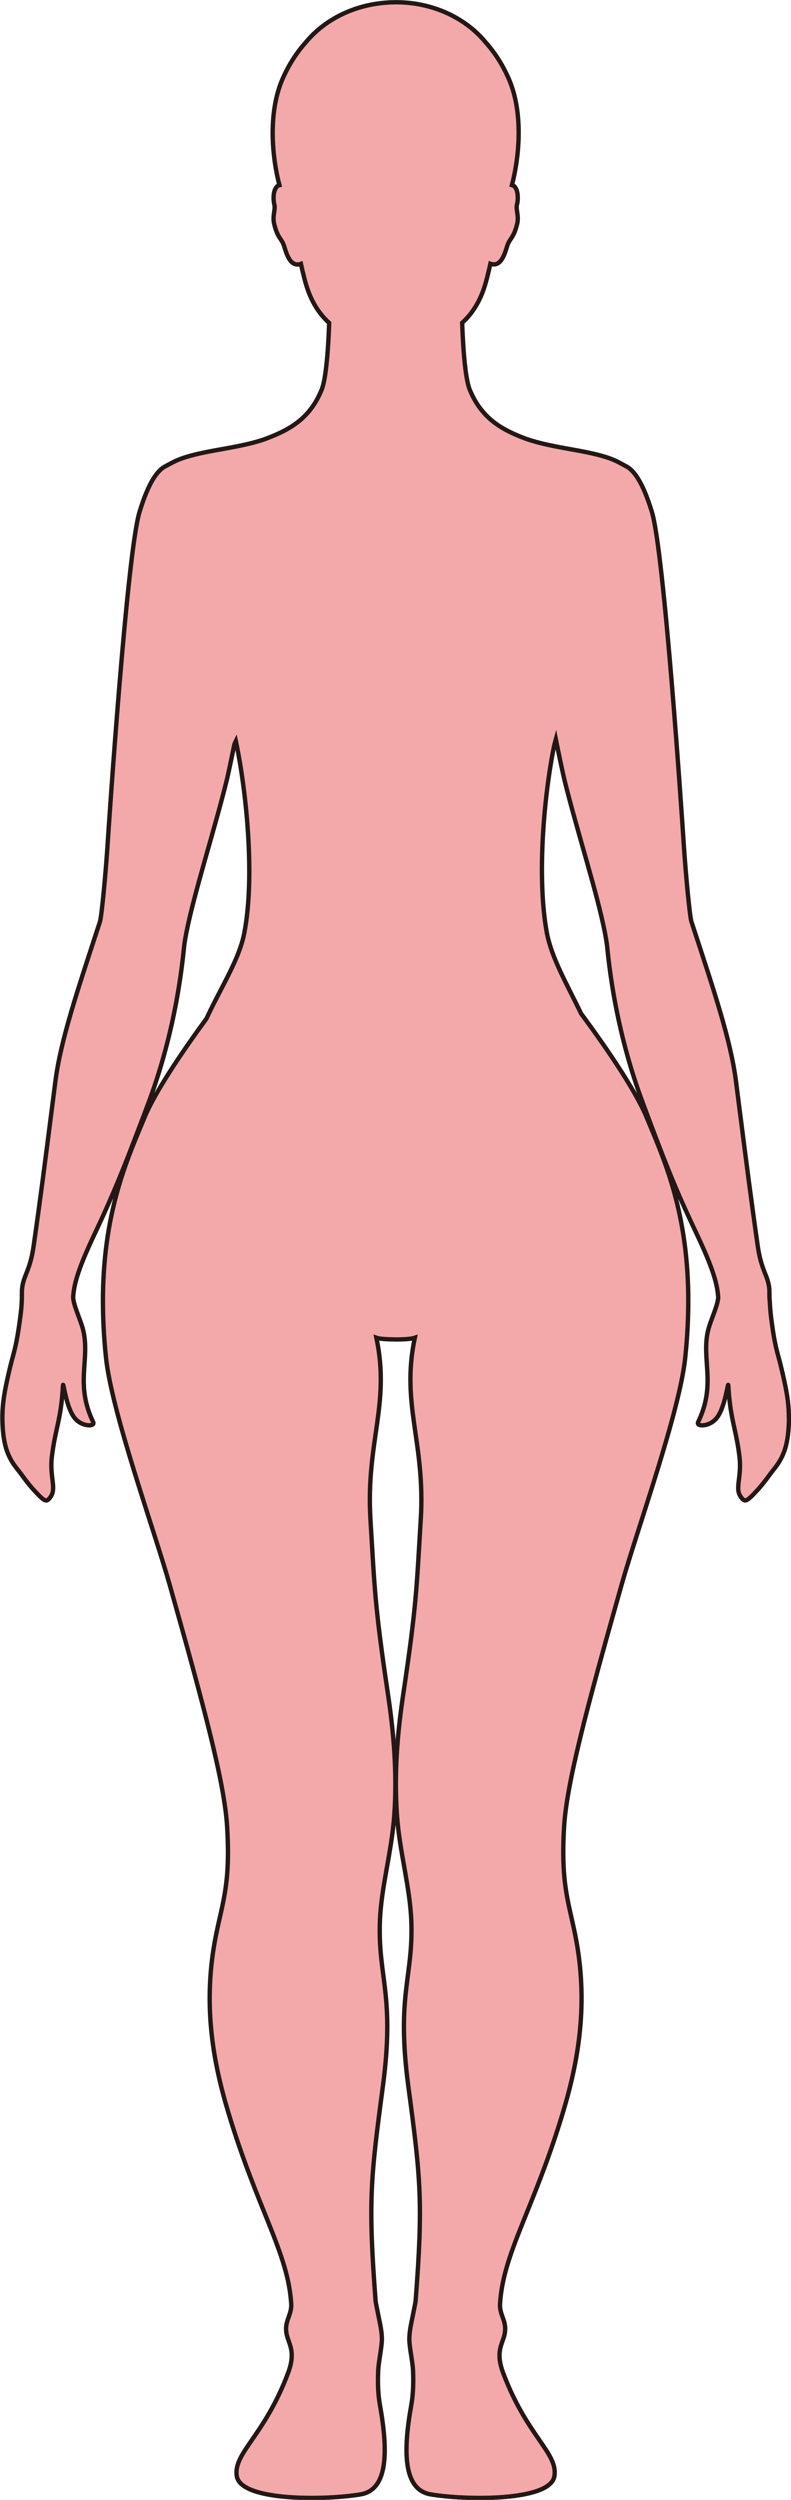 <?xml version="1.0" encoding="UTF-8"?>
<svg id="_레이어_2" data-name="레이어 2" xmlns="http://www.w3.org/2000/svg" viewBox="0 0 181.09 572.08">
  <defs>
    <style>
      .cls-1 {
        fill: #f3a9aa;
        stroke: #231815;
        stroke-miterlimit: 10;
      }
    </style>
  </defs>
  <g id="_레이어_1-2" data-name="레이어 1">
    <path class="cls-1" d="m180.59,324c-.03-3.44-.63-6.49-1.9-11.73-.52-2.13-1.08-3.5-1.76-7.88,0-.02,0-.04,0-.06-.02-.15-.05-.32-.07-.49-.09-.6-.18-1.23-.27-1.94-.24-1.82-.31-3.13-.37-4.25-.07-.57-.07-1.13-.07-1.37,0-.28,0-.53,0-.77,0-.25-.02-.5-.04-.73-.35-3.06-1.84-4.02-2.65-9.76-1.54-10.79-2.57-18.84-4-30.04-.01-.1-.02-.2-.04-.3-.29-2.29-.6-4.71-.94-7.33-1.19-9.32-5.16-21.02-9.35-33.89-.04-.1-.07-.2-.1-.3-.24-.74-.48-1.48-.73-2.23-.43-1.33-1.34-11.48-1.7-16.81-.43-6.67-4.54-67.76-7.36-76.98-2.1-6.87-4.14-9.63-6.09-10.54h0s-1.59-.9-2.55-1.31c-2.47-1.05-5.47-1.66-8.69-2.26-3.04-.56-6.8-1.17-10.05-2.15-.66-.2-1.31-.41-1.93-.65-4.11-1.58-7.66-3.47-10.28-7.18-.78-1.1-1.48-2.36-2.09-3.83-.31-.74-.56-1.86-.78-3.18-.57-3.48-.84-8.44-.97-12.16.32-.29.62-.6.92-.91,0,0,0,0,0,0,0,0,0,0,.01-.01,2.04-2.18,3.65-4.98,4.72-9.22.02-.09.05-.17.07-.26.02-.08.04-.16.06-.24.15-.59.31-1.25.47-1.95.07-.3.14-.61.21-.93.35.12.66.16.95.14,2.01-.18,2.62-3.59,3.07-4.68.14-.32.28-.58.44-.82.25-.39.52-.74.81-1.3.27-.54.56-1.26.84-2.39.5-2-.37-3.32,0-4.61.18-.65.29-2.19-.14-3.28-.14-.36-.34-.67-.61-.88-.03-.02-.07-.04-.11-.06-.1-.05-.2-.09-.32-.12,1.65-6.27,2.7-16.51-.73-24.35-1.49-3.39-3.32-6.12-5.26-8.29-3.99-4.88-10.26-8.28-17.48-9.05-.39-.04-.78-.07-1.17-.09-.13,0-.26-.02-.39-.03-.36-.02-.72-.02-1.09-.03-.17,0-.33-.01-.5-.01h-.01c-.2,0-.39.01-.59.02-.33,0-.66,0-.99.03-.07,0-.13.01-.19.02-6.21.37-11.81,2.69-15.97,6.24-1.05.9-2.01,1.88-2.87,2.92-1.94,2.17-3.77,4.9-5.26,8.29-3.43,7.84-2.38,18.08-.73,24.35-.08.02-.16.04-.23.07-.07.03-.14.06-.2.11-.1.07-.17.17-.25.27-.38.46-.57,1.14-.63,1.84-.07.82.01,1.63.13,2.06.36,1.29-.51,2.61,0,4.61.75,3.01,1.51,3.14,2.08,4.5.46,1.09,1.06,4.5,3.07,4.68.29.03.6-.01.95-.14.25,1.15.51,2.22.74,3.12,1.23,5.03,3.19,8.06,5.73,10.41,0,.17-.01.34-.02.51-.15,4.08-.48,9.44-1.15,12.77-.17.83-.36,1.54-.58,2.06-2.64,6.4-7.04,8.96-12.37,11.01-3.59,1.39-8.32,2.13-11.98,2.8-3.22.6-6.22,1.21-8.69,2.26-.96.41-2.55,1.3-2.55,1.3h0c-1.95.92-3.99,3.68-6.08,10.55-2.83,9.22-6.94,70.31-7.37,76.98-.36,5.33-1.27,15.48-1.7,16.81-.25.75-.49,1.49-.73,2.23-.03.1-.06.2-.1.3-4.19,12.87-8.16,24.57-9.35,33.89-.34,2.62-.65,5.04-.94,7.33-.02.1-.03.2-.04.3-1.43,11.2-2.46,19.25-4,30.04-.81,5.74-2.3,6.7-2.65,9.76-.05.43-.05.87-.05,1.42v.3c0,.94-.03,2.22-.29,4.27-.93,7.4-1.63,8.87-2.27,11.5-1.18,4.87-1.77,7.85-1.88,11.01-.03.74-.03,1.49,0,2.28.19,5.45,1.34,8.05,3.46,10.69,1.1,1.36,2.18,3.06,3.88,4.88,2.42,2.6,2.76,2.73,3.74,1.27.41-.61.52-1.28.51-2.07-.01-1.24-.36-2.76-.4-4.74-.01-.73.02-1.53.13-2.4.8-6.46,2.09-8.28,2.53-16.17.07-1.2.69,5.27,2.83,7.64,1.6,1.78,4.25,1.76,4.13.95,0-.07,0-.13-.04-.21-1.61-3.33-2.09-6.21-2.16-8.87-.07-3.09.41-5.88.31-8.73-.04-1.25-.19-2.51-.54-3.81-.6-2.17-2.23-5.6-2.2-7.27,0-.04,0-.07.01-.11,0-.11.02-.23.03-.34.33-3.77,2.28-8.43,5.04-14.28,1.31-2.77,2.41-5.18,3.51-7.74,1.83-4.16,3.67-8.72,6.38-15.89.41-1.05.82-2.14,1.27-3.31.04-.1.07-.19.11-.3.34-.92.71-1.88,1.08-2.89,6.66-17.98,7.77-33.9,8.03-35.8.11-.78.26-1.63.43-2.52.02-.1.04-.2.06-.3.88-4.45,2.43-10.14,4.13-16.17,1.71-6.05,3.56-12.44,5.02-18.31.4-1.59,1.29-5.89,1.81-8.44.13-.32.24-.59.33-.77,2.35,11.03,4.46,30.79,1.94,43.92-1.07,5.59-4.56,11.16-7.81,17.81-.3.62-.58,1.21-.86,1.8-8.48,11.58-12.25,18.26-13.88,21.91-.02.05-.04.1-.06.15-3.75,9.09-9.49,21.1-9.75,41.22v.3c-.04,4.27.16,8.91.69,13.96,1.3,12.52,10.98,39.26,14.59,52.03,8.02,28.39,12.56,45.41,13.15,55.42.77,12.92-.99,16.97-2.56,24.79-3.05,15.22-.83,28.37,2.8,40.42,6.69,22.29,13.71,32.19,14.43,43.89.17,2.92-2.02,4.14-.81,7.83.63,1.92,1.69,3.76.08,8.04-5.46,14.49-12.57,18.28-11.73,23.57.93,5.86,20.64,5.5,28.36,4.17,6.35-1.08,6.26-10.06,4.43-20.33-.37-2.08-.56-4.4-.42-7.96.08-1.76.55-3.81.8-6.28.23-2.28-.44-4.69-.8-6.6-.27-1.44-.55-2.6-.6-3.21-1.7-22.38-1.17-27.75,1.65-48.79,2.85-21.27-1.15-25.08-.65-38.09.3-7.7,2.64-15.58,3.27-23.92.78-10.46-.3-20.35-1.41-27.79-3.06-20.57-3.04-23.89-4.03-40.16-1.07-17.65,4.59-26.31,1.36-41.54.75.27,2.58.36,4.4.38,1.82.01,3.65-.11,4.4-.38-3.23,15.23,2.43,23.89,1.36,41.54-.99,16.27-.97,19.59-4.03,40.16-1.11,7.44-2.19,17.33-1.4,27.79.62,8.34,2.96,16.22,3.26,23.92.5,13.01-3.5,16.82-.65,38.09,2.82,21.04,3.36,26.41,1.65,48.79-.05.61-.33,1.77-.6,3.21-.36,1.91-1.03,4.32-.8,6.6.25,2.47.73,4.52.8,6.28.14,3.56-.05,5.88-.42,7.96-1.83,10.27-1.91,19.25,4.44,20.33,7.71,1.33,27.42,1.69,28.35-4.17.84-5.29-6.26-9.08-11.72-23.57-1.62-4.28-.55-6.12.08-8.04,1.21-3.69-.99-4.91-.81-7.83.71-11.7,7.73-21.6,14.43-43.89,3.62-12.05,5.84-25.2,2.8-40.42-1.57-7.82-3.33-11.87-2.57-24.79.59-10.01,5.13-27.03,13.16-55.42,3.61-12.77,13.28-39.51,14.58-52.03.53-5.05.73-9.69.69-13.96v-.3c-.25-20.12-6-32.13-9.75-41.22-.02-.05-.04-.1-.06-.15-1.67-3.74-5.57-10.66-14.51-22.78-.07-.1-.14-.19-.21-.29-3.27-6.79-6.71-12.62-7.84-18.45,0,0,0,0,0,0-2.37-12.81-.61-31.72,1.65-42.76.13-.52.26-1.04.4-1.55.46,2.29,1.59,7.75,2.05,9.6,2.91,11.69,7.39,25.49,9.14,34.41.02.1.04.2.06.3.18.92.33,1.8.44,2.6.26,1.88,1.34,17.4,7.78,35.08.36,1,.72,1.95,1.07,2.89.12.33.23.64.35.95,5.28,14.14,7.44,19.05,11.2,27.01,2.74,5.81,4.68,10.46,5.03,14.21,0,.1.02.2.03.29,0,.07.02.14.02.2.05,1.66-1.59,5.11-2.2,7.29-.47,1.71-.58,3.34-.55,4.98.03,2.06.27,4.11.32,6.29.05,3.01-.29,6.27-2.17,10.14-.04.08-.05.15-.04.22-.11.81,2.53.83,4.13-.95,2.14-2.37,2.76-8.84,2.83-7.64.05.89.11,1.69.18,2.44,0,.06.01.14.02.2.03.29.06.57.09.84.01.11.02.23.04.33.58,4.9,1.56,7.09,2.21,12.35.07.58.11,1.13.13,1.65.06,2.35-.38,4.1-.4,5.48-.02.79.1,1.47.51,2.07.98,1.46,1.32,1.33,3.74-1.27,1.7-1.82,2.78-3.52,3.88-4.88,2.12-2.64,3.27-5.24,3.46-10.69.02-.54.02-1.05.02-1.57Z"/>
  </g>
</svg>